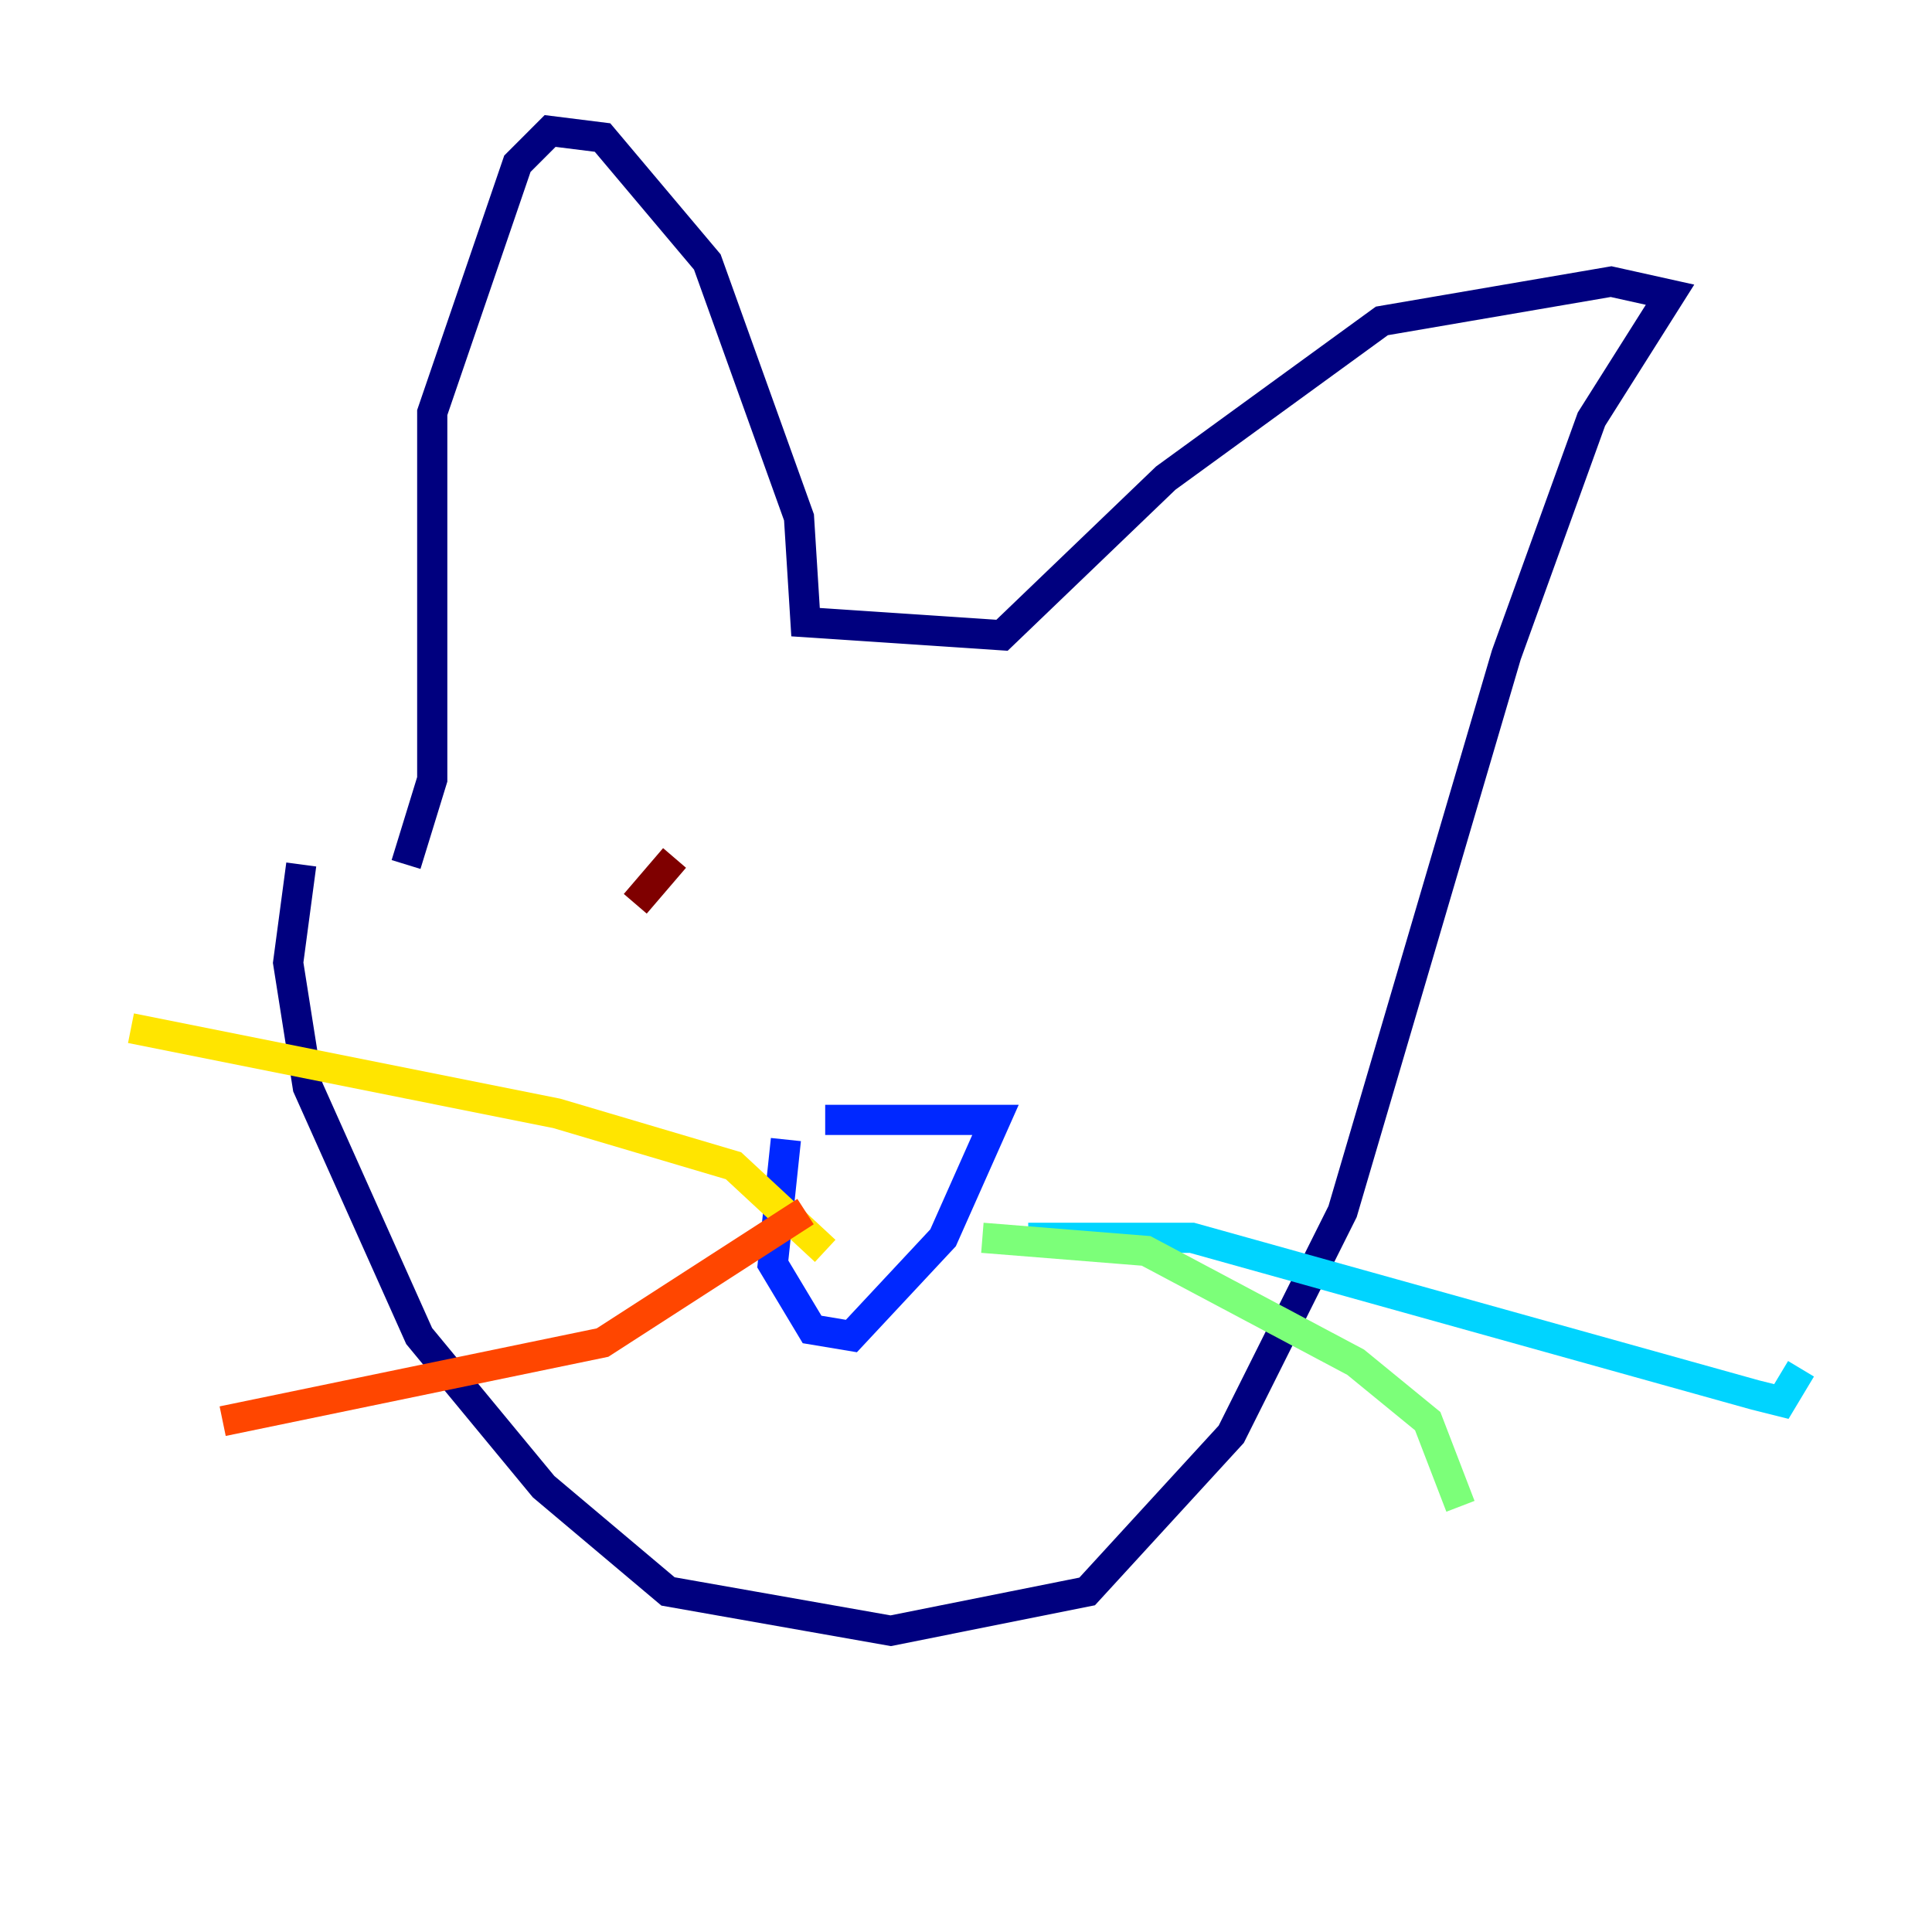 <?xml version="1.0" encoding="utf-8" ?>
<svg baseProfile="tiny" height="128" version="1.2" viewBox="0,0,128,128" width="128" xmlns="http://www.w3.org/2000/svg" xmlns:ev="http://www.w3.org/2001/xml-events" xmlns:xlink="http://www.w3.org/1999/xlink"><defs /><polyline fill="none" points="19.959,57.275 19.091,63.783 20.393,72.027 27.77,88.515 36.014,98.495 44.258,105.437 59.01,108.041 72.027,105.437 81.573,95.024 88.949,80.271 99.797,43.39 105.437,27.77 110.644,19.525 106.739,18.658 91.552,21.261 77.234,31.675 66.386,42.088 53.37,41.22 52.936,34.278 46.861,17.356 39.919,9.112 36.447,8.678 34.278,10.848 28.637,27.336 28.637,51.634 26.902,57.275" stroke="#00007f" stroke-width="2" /><polyline fill="none" points="52.068,75.498 51.2,83.742 53.803,88.081 56.407,88.515 62.481,82.007 65.953,74.197 54.671,74.197" stroke="#0028ff" stroke-width="2" /><polyline fill="none" points="68.122,82.007 78.969,82.007 116.285,92.42 118.02,92.854 119.322,90.685" stroke="#00d4ff" stroke-width="2" /><polyline fill="none" points="65.085,82.007 75.932,82.875 89.817,90.251 94.59,94.156 96.759,99.797" stroke="#7cff79" stroke-width="2" /><polyline fill="none" points="54.671,82.875 48.597,77.234 36.881,73.763 8.678,68.122" stroke="#ffe500" stroke-width="2" /><polyline fill="none" points="53.37,80.271 39.919,88.949 14.752,94.156" stroke="#ff4600" stroke-width="2" /><polyline fill="none" points="42.088,59.878 44.691,56.841" stroke="#7f0000" stroke-width="2" /></svg>
